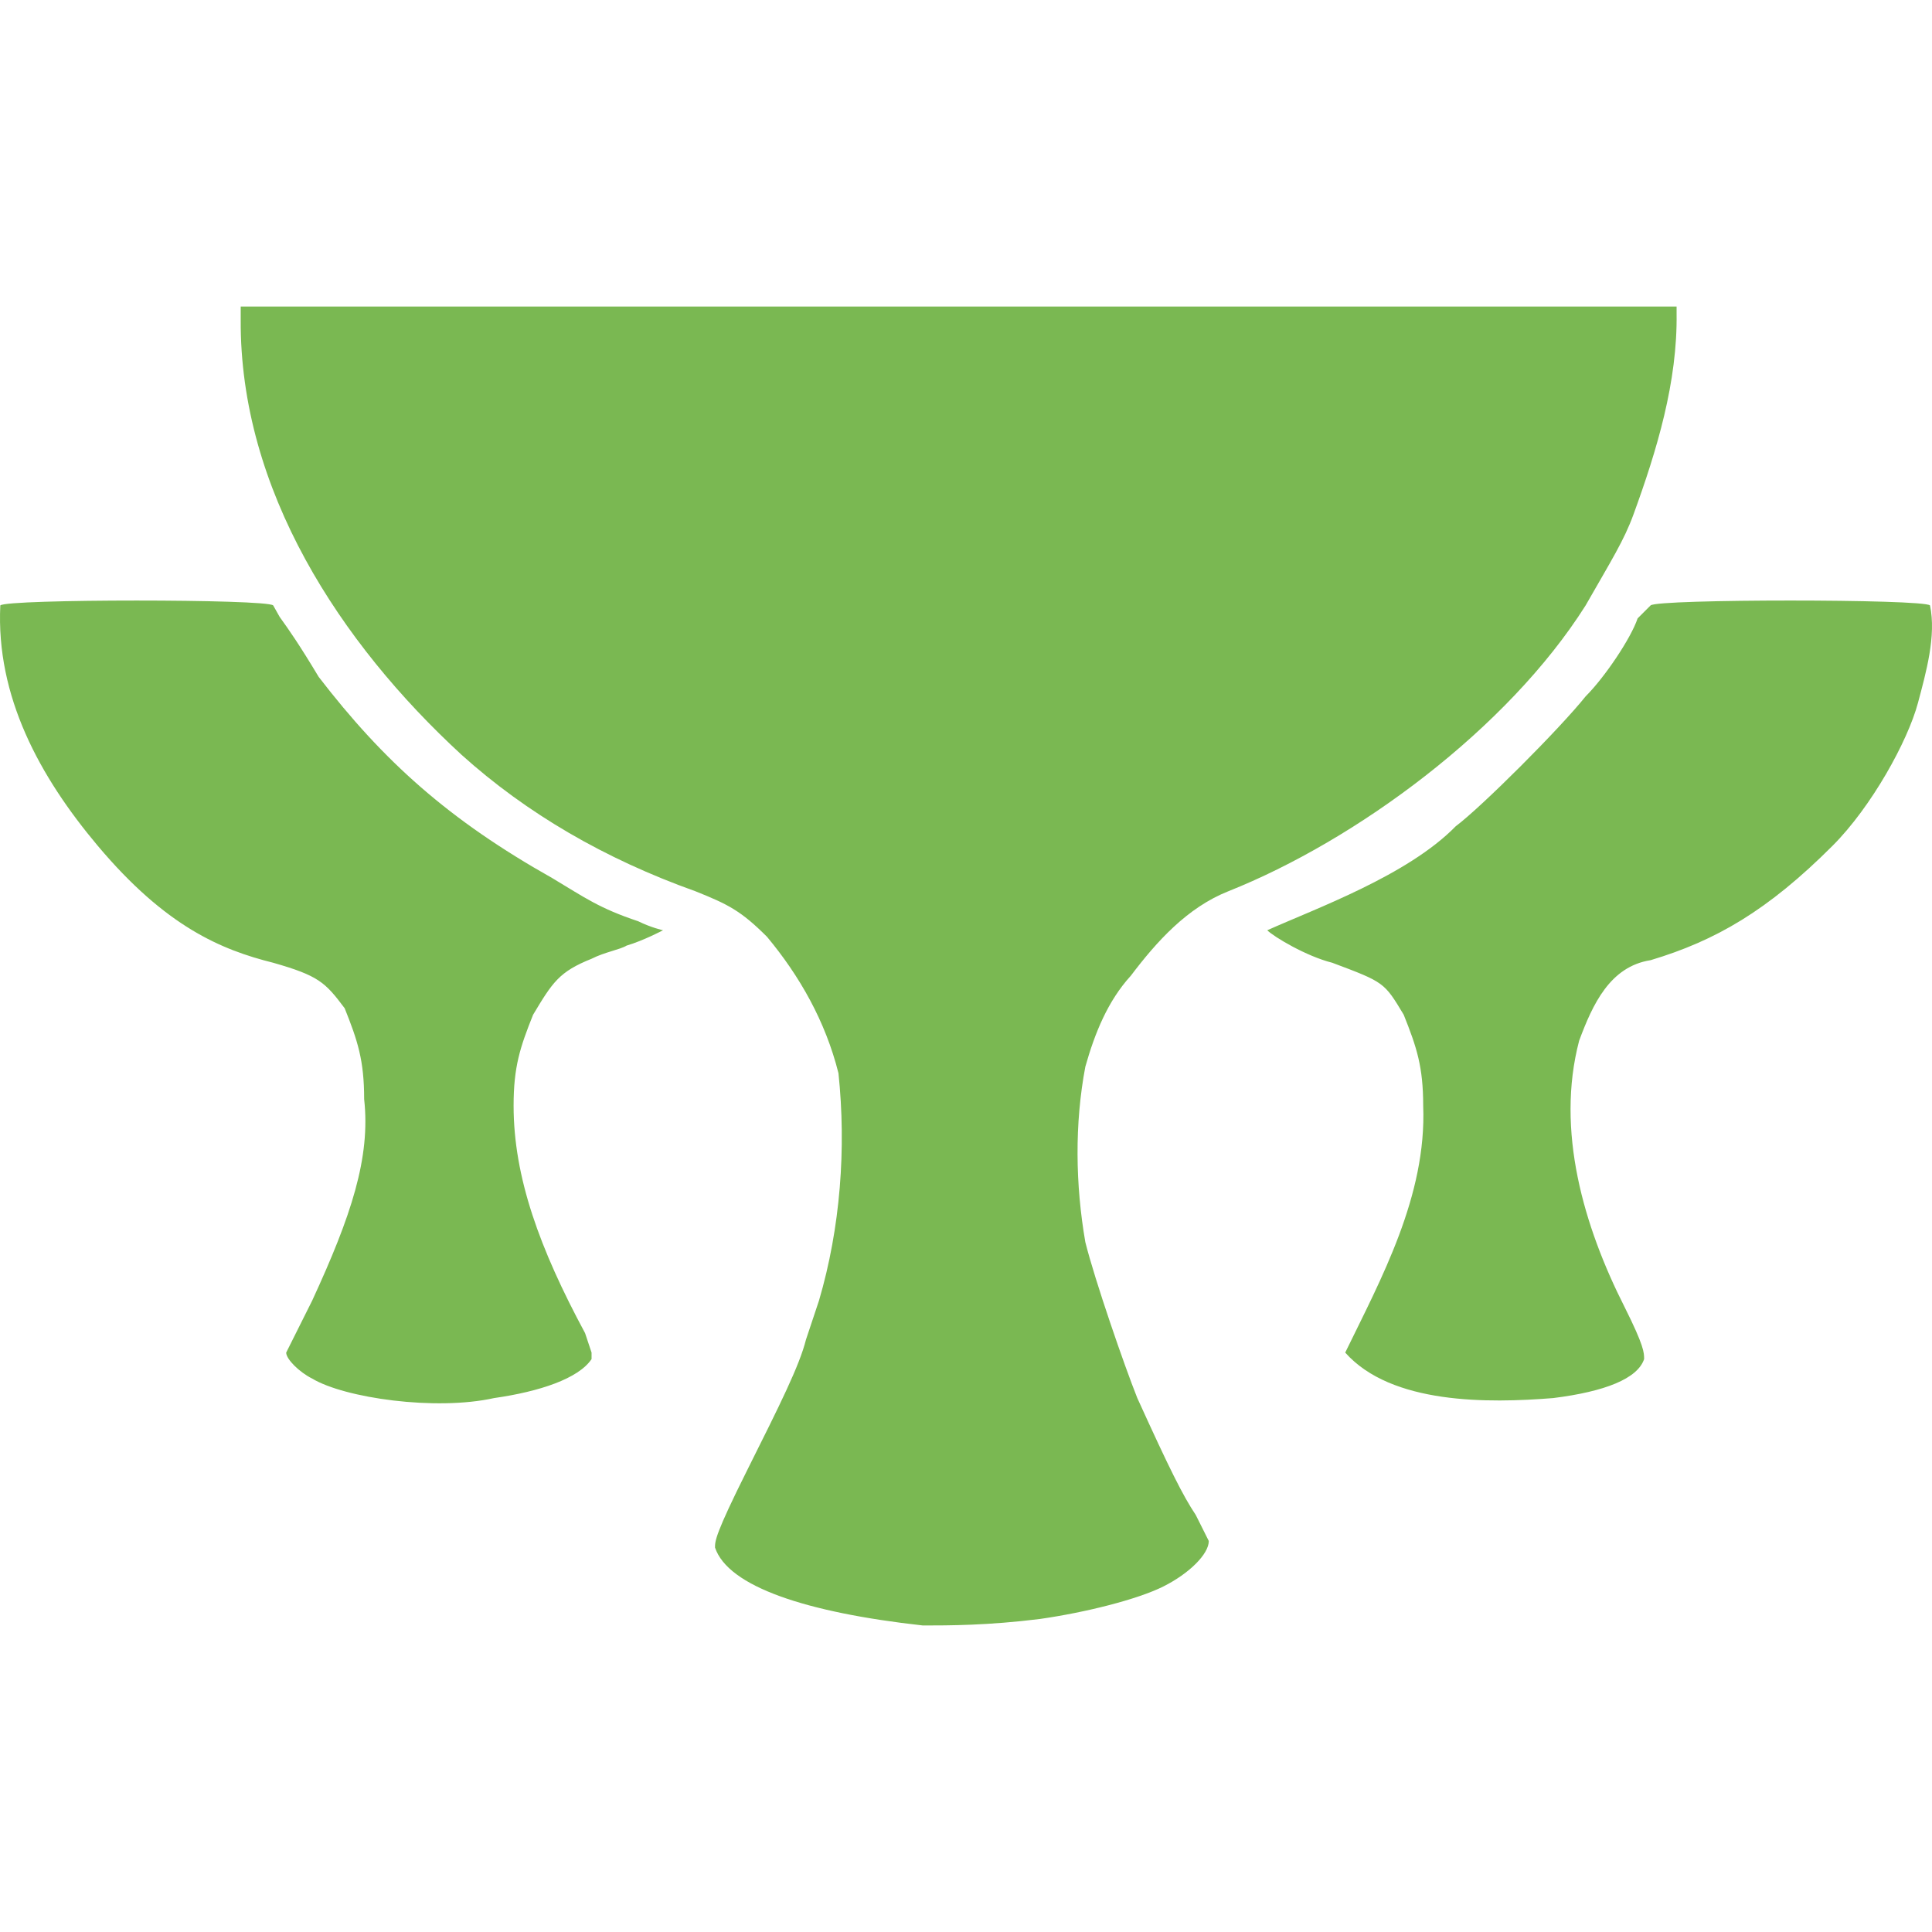 <?xml version="1.0" encoding="utf-8"?>
<!-- Generator: Adobe Illustrator 16.0.0, SVG Export Plug-In . SVG Version: 6.00 Build 0)  -->
<!DOCTYPE svg PUBLIC "-//W3C//DTD SVG 1.1//EN" "http://www.w3.org/Graphics/SVG/1.1/DTD/svg11.dtd">
<svg version="1.1" id="Calque_1" xmlns="http://www.w3.org/2000/svg" xmlns:xlink="http://www.w3.org/1999/xlink" x="0px" y="0px"
	 width="256px" height="256px" viewBox="0 0 256 256" enable-background="new 0 0 256 256" xml:space="preserve">
<a xlink:href="http://logo.webnhanh.com/logo/grails.svg.html" >
	<g>
		<path fill="#7AB852" d="M137.787,214.523c6.027-0.861,12.914-2.584,16.358-4.305c3.443-1.723,6.026-4.305,6.026-6.027
			c0,0-0.861-1.721-1.723-3.443c-1.721-2.582-3.443-6.027-7.748-15.496c-1.721-4.305-5.617-15.582-6.887-20.662
			c-1.316-7.592-1.436-15.677,0-23.246c1.249-4.426,2.967-8.705,6.026-12.053c3.434-4.542,7.462-9.021,12.913-11.191
			c16.976-6.757,37.02-21.523,47.352-37.88c3.443-6.027,5.086-8.609,6.342-12.053c3.105-8.52,5.848-17.57,5.711-26.688v-0.861
			h-94.701H31.895v1.722c-0.142,22.56,13.194,42.894,29.271,57.682c8.61,7.749,18.94,13.775,30.994,18.08
			c4.304,1.722,6.026,2.583,9.47,6.026c4.305,5.165,7.749,11.192,9.471,18.079c1.042,9.951,0.262,20.466-2.583,30.133l-1.722,5.166
			c-0.861,3.443-3.444,8.609-7.749,17.217c-4.305,8.609-4.305,9.471-4.305,10.332c1.722,5.166,12.053,8.609,27.549,10.33
			C125.735,215.383,130.9,215.383,137.787,214.523L137.787,214.523z M65.471,185.252c6.026-0.861,11.192-2.584,12.914-5.166v-0.861
			l-0.861-2.582c-6.026-11.192-9.47-20.662-9.47-30.133c0-5.166,0.861-7.748,2.583-12.053c2.583-4.305,3.443-5.693,7.748-7.416
			c1.722-0.881,3.776-1.213,4.637-1.742c2.25-0.666,4.833-2.035,4.833-2.035s-1.545-0.333-3.288-1.193
			c-5.165-1.722-7.043-3.111-11.348-5.694c-13.775-7.748-22.384-15.496-30.993-26.688c-2.583-4.305-3.919-6.207-5.166-7.941
			l-0.861-1.529c-0.861-0.861-35.298-0.861-36.159,0c-0.583,12.053,5.193,22.671,12.914,31.854
			c9.02,10.727,16.358,13.775,23.245,15.497c6.026,1.721,6.887,2.583,9.47,6.026c1.722,4.305,2.583,6.888,2.583,12.053
			c0.861,7.749-1.722,15.497-6.888,26.689c-1.722,3.443-3.444,6.887-3.444,6.887c0,0.861,1.722,2.584,3.444,3.443
			C45.669,185.252,57.722,186.973,65.471,185.252L65.471,185.252z M205.801,185.252c6.887-0.861,11.191-2.584,12.053-5.166
			c0-0.861,0-1.723-2.583-6.887c-5.416-10.693-9.153-23.4-6.026-35.299c1.787-4.816,4.086-9.835,9.471-10.671
			c8.609-2.583,15.496-6.547,24.105-15.156c5.166-5.166,9.971-13.88,11.32-18.94c1.082-4.056,2.442-8.907,1.594-12.914
			c-0.861-0.861-36.159-0.861-37.02,0c0,0-0.861,0.86-1.723,1.722c-0.861,2.583-4.305,7.749-6.887,10.331
			c-3.443,4.305-13.775,14.636-17.219,17.218c-6.35,6.505-18.535,10.888-24.967,13.775c0.861,0.861,5.166,3.444,8.609,4.305
			c6.887,2.583,6.887,2.583,9.471,6.887c1.721,4.305,2.582,6.887,2.582,12.053c0.477,11.949-5.616,23.016-10.331,32.715
			C184.371,186.115,197.224,185.941,205.801,185.252L205.801,185.252z"/>
	</g>
</a>
</svg>
